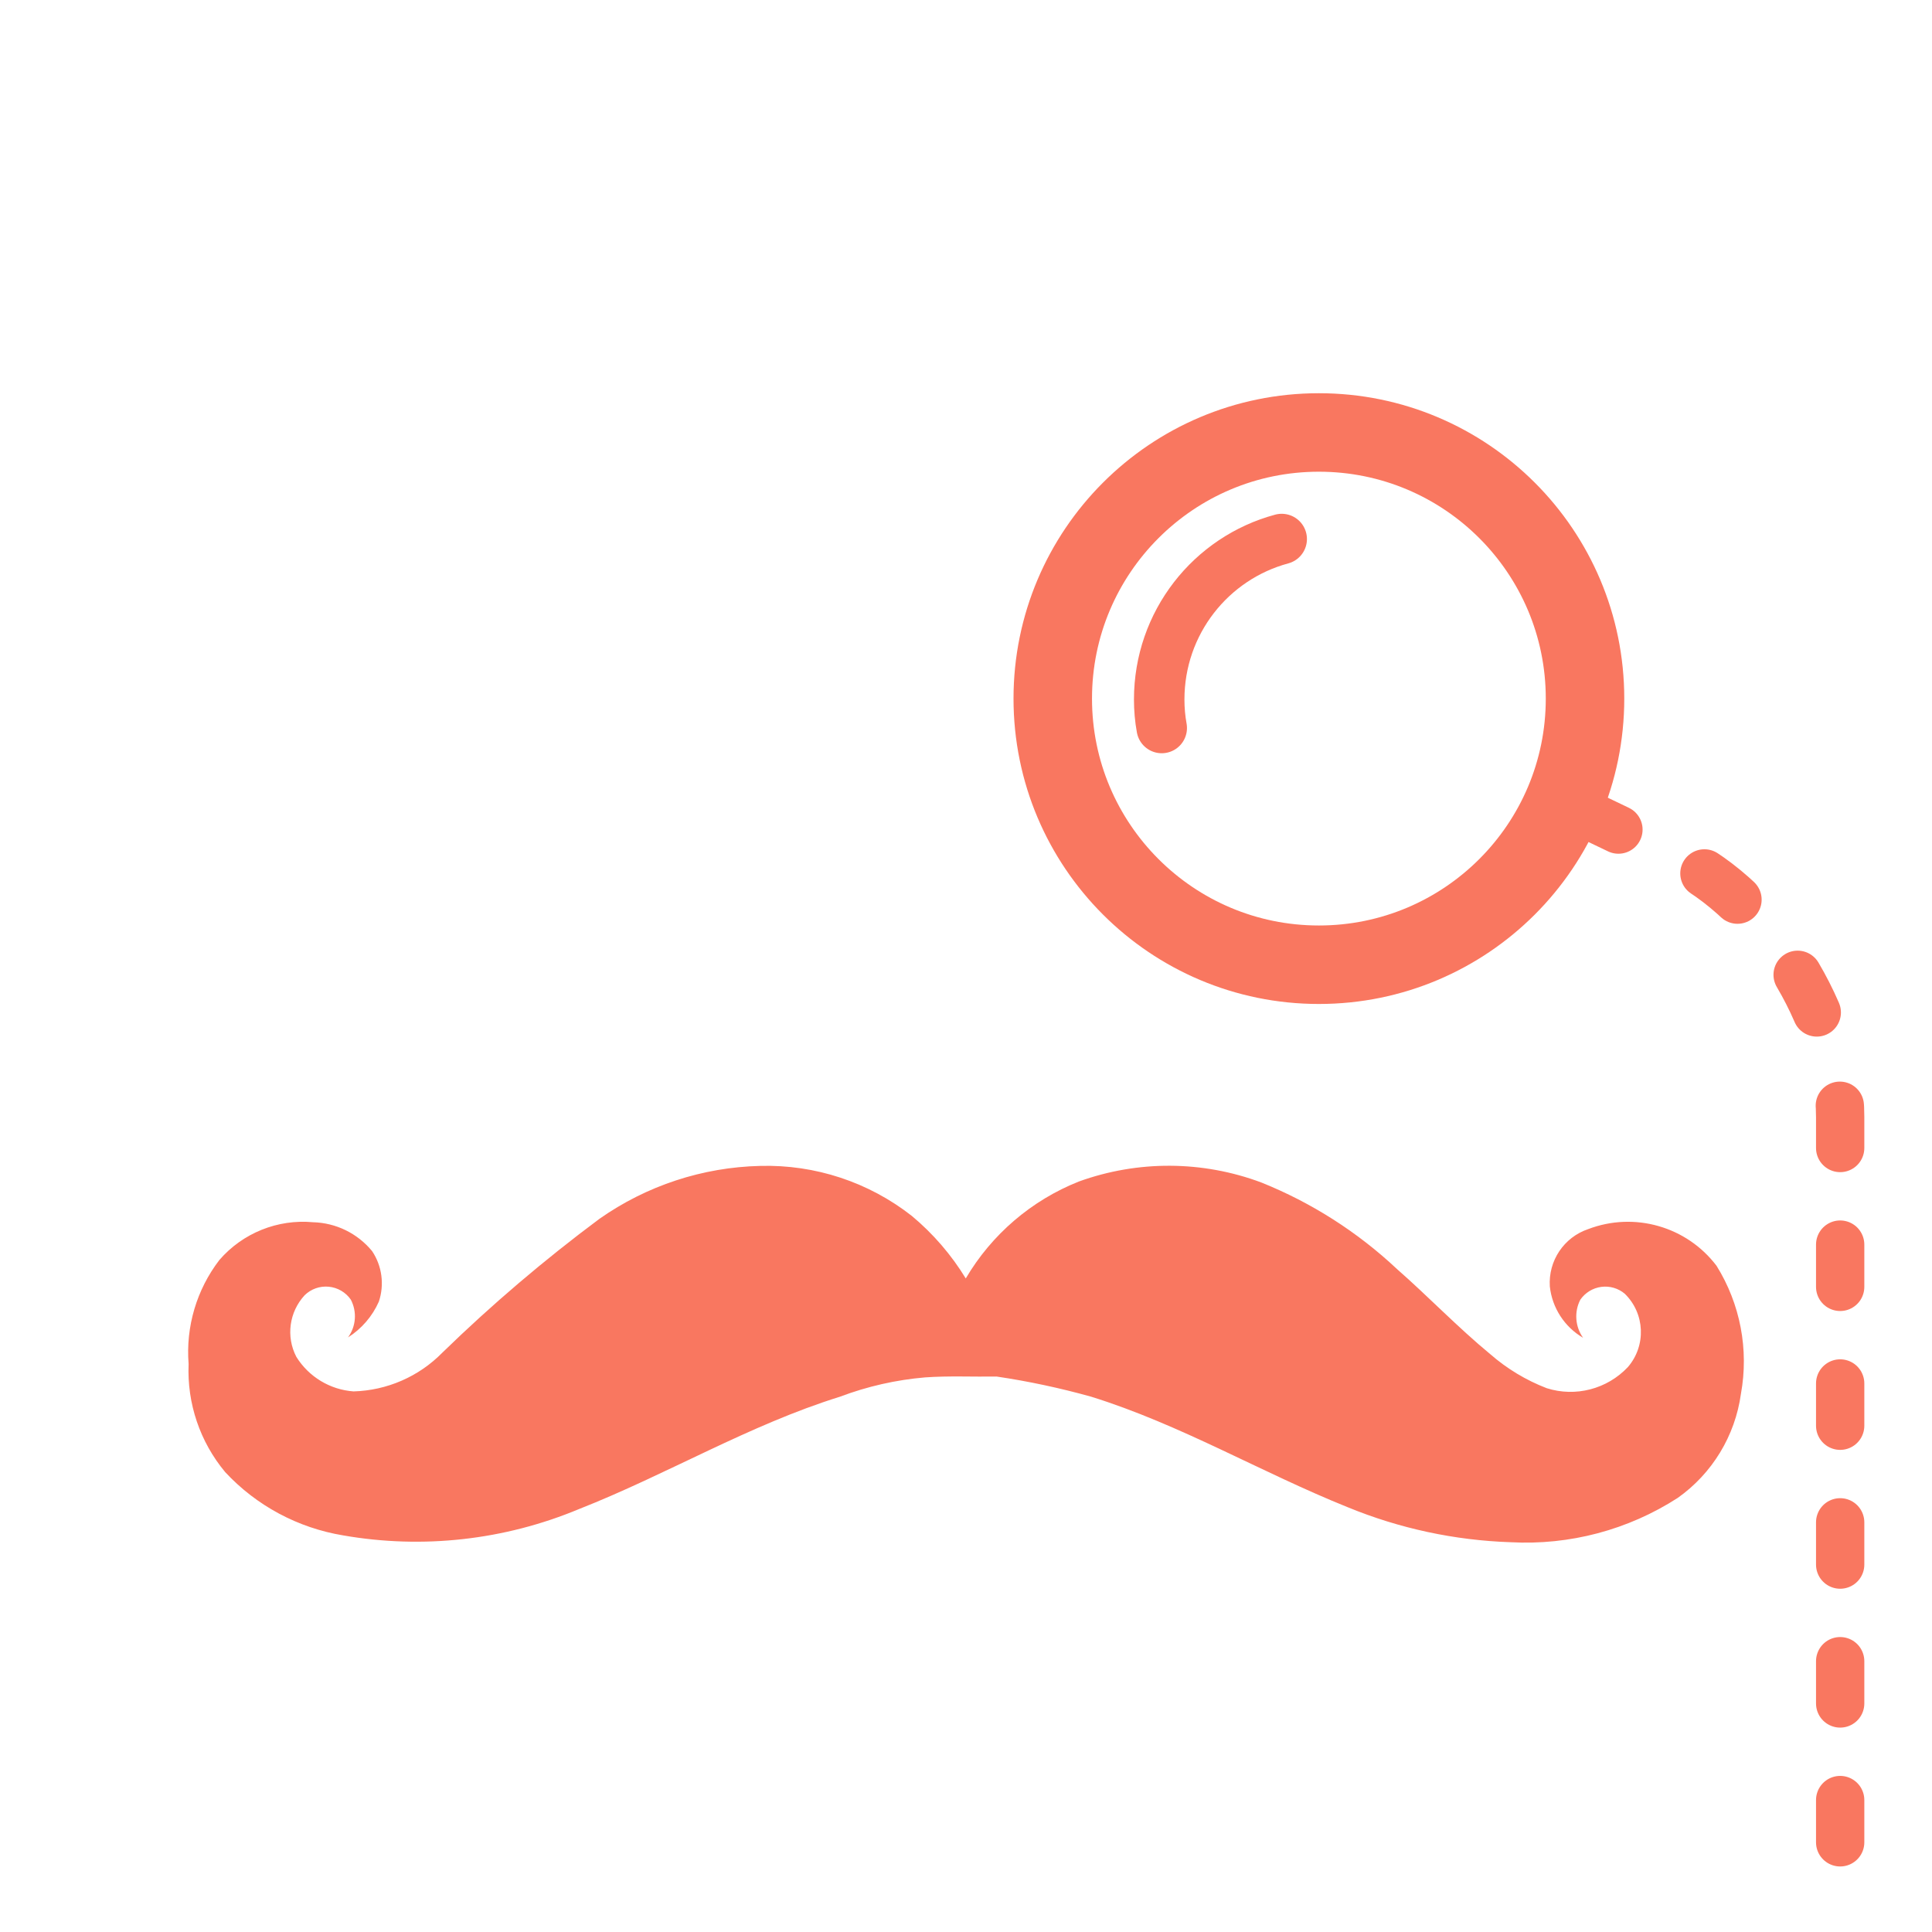<?xml version="1.0" encoding="UTF-8" standalone="no"?><svg xmlns="http://www.w3.org/2000/svg" xmlns:xlink="http://www.w3.org/1999/xlink" style="isolation:isolate" viewBox="0 0 32 32" width="32pt" height="32pt"><defs><clipPath id="_clipPath_d62R8iqLEtt3bWsytfoaLxajLREVyroL"><rect width="32" height="32"/></clipPath></defs><g clip-path="url(#_clipPath_d62R8iqLEtt3bWsytfoaLxajLREVyroL)"><path d=" M 12.594 19.311 C 13.501 19.287 14.388 19.579 15.102 20.139 C 15.455 20.433 15.757 20.783 15.996 21.175 C 16.425 20.446 17.085 19.881 17.871 19.569 C 18.848 19.216 19.919 19.222 20.892 19.586 C 21.724 19.92 22.485 20.406 23.138 21.019 C 23.661 21.478 24.144 21.984 24.682 22.428 C 24.959 22.67 25.276 22.861 25.619 22.993 C 26.096 23.144 26.618 23.008 26.962 22.644 C 27.269 22.289 27.247 21.756 26.911 21.428 C 26.803 21.337 26.661 21.296 26.521 21.315 C 26.381 21.334 26.256 21.411 26.175 21.527 C 26.071 21.729 26.089 21.973 26.221 22.158 C 25.913 21.978 25.708 21.662 25.67 21.307 C 25.643 20.883 25.903 20.494 26.305 20.358 C 27.07 20.066 27.936 20.313 28.431 20.965 C 28.825 21.598 28.969 22.354 28.835 23.088 C 28.739 23.781 28.361 24.404 27.79 24.809 C 26.967 25.34 25.998 25.597 25.02 25.544 C 24.094 25.513 23.181 25.317 22.324 24.965 C 20.891 24.389 19.551 23.593 18.071 23.133 C 17.558 22.99 17.036 22.878 16.508 22.8 C 16.113 22.806 15.717 22.786 15.322 22.814 C 14.839 22.855 14.365 22.963 13.912 23.134 C 12.408 23.602 11.047 24.422 9.59 24.995 C 8.356 25.51 7.001 25.661 5.684 25.431 C 4.934 25.307 4.247 24.939 3.73 24.383 C 3.312 23.882 3.096 23.243 3.124 22.592 C 3.075 21.974 3.257 21.36 3.634 20.869 C 4.02 20.423 4.598 20.19 5.185 20.244 C 5.565 20.254 5.921 20.428 6.163 20.722 C 6.328 20.968 6.369 21.278 6.275 21.559 C 6.167 21.803 5.989 22.009 5.764 22.152 C 5.898 21.969 5.916 21.726 5.81 21.525 C 5.726 21.404 5.592 21.326 5.445 21.312 C 5.298 21.298 5.152 21.349 5.046 21.453 C 4.79 21.73 4.734 22.138 4.908 22.473 C 5.114 22.805 5.467 23.018 5.856 23.046 C 6.412 23.03 6.939 22.8 7.328 22.403 C 8.145 21.608 9.014 20.869 9.928 20.188 C 10.71 19.638 11.638 19.333 12.594 19.311 Z " fill="rgb(249,119,96)"/><circle vector-effect="non-scaling-stroke" cx="21.845" cy="11.571" r="4.408" fill="none" stroke-width="1.3" stroke="rgb(249,119,96)" stroke-linejoin="miter" stroke-linecap="square" stroke-miterlimit="3"/><path d=" M 19.242 12.058 C 19.214 11.906 19.2 11.747 19.2 11.586 C 19.2 10.315 20.056 9.244 21.229 8.928" fill="none" vector-effect="non-scaling-stroke" stroke-width="0.836" stroke="rgb(249,119,96)" stroke-linejoin="miter" stroke-linecap="round" stroke-miterlimit="3"/><path d=" M 26.175 13.438 L 27.774 14.204 C 29.267 14.921 30.479 16.846 30.479 18.502 L 30.479 30.867" fill="none" vector-effect="non-scaling-stroke" stroke-width="0.8" stroke-dasharray="0.7,1.6" stroke="rgb(249,119,96)" stroke-linejoin="round" stroke-linecap="round" stroke-miterlimit="3"/></g></svg>